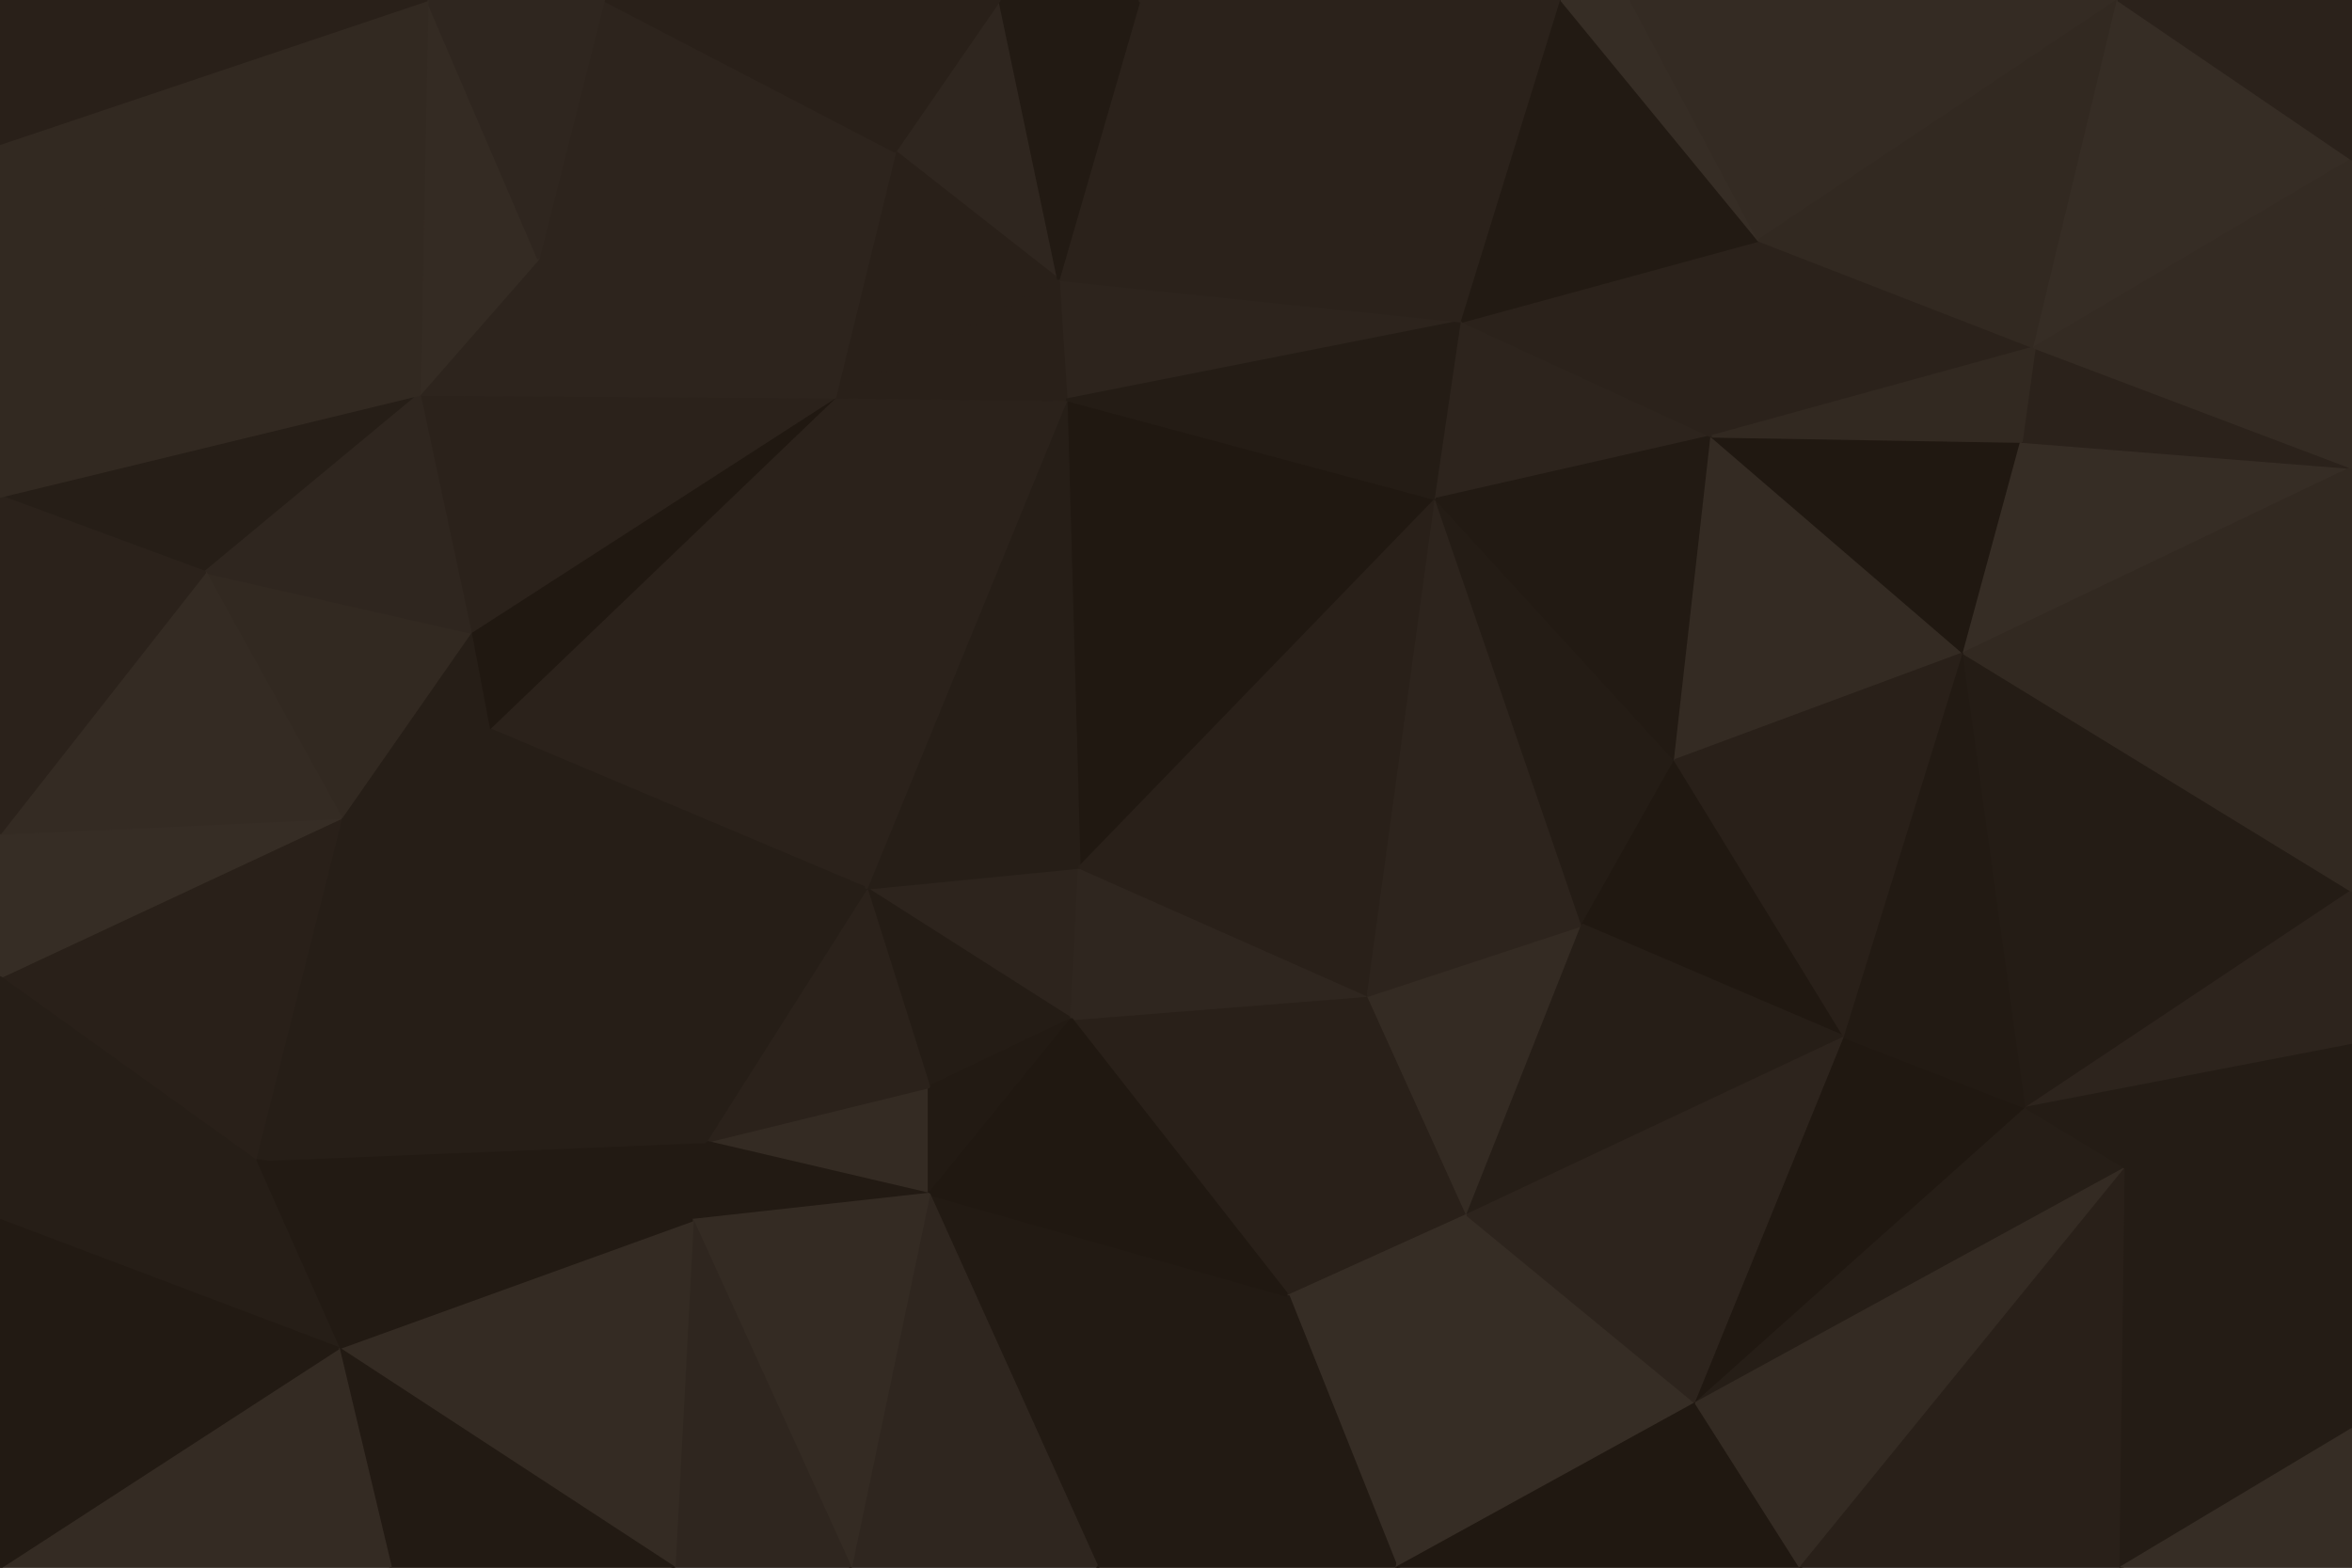 <svg id="visual" viewBox="0 0 900 600" width="900" height="600" xmlns="http://www.w3.org/2000/svg" xmlns:xlink="http://www.w3.org/1999/xlink" version="1.1"><g stroke-width="1" stroke-linejoin="bevel"><path d="M413 332L331.5 340L410 390Z" fill="#2d241d" stroke="#2d241d"></path><path d="M331.5 340L355.5 416L410 390Z" fill="#241c15" stroke="#241c15"></path><path d="M270 437L355.5 457L355.5 416Z" fill="#342b23" stroke="#342b23"></path><path d="M355.5 416L355.5 457L410 390Z" fill="#221a13" stroke="#221a13"></path><path d="M331.5 340L270 437L355.5 416Z" fill="#2b221b" stroke="#2b221b"></path><path d="M493 496L523.5 381L410 390Z" fill="#292019" stroke="#292019"></path><path d="M410 390L523.5 381L413 332Z" fill="#2f261f" stroke="#2f261f"></path><path d="M270 437L265 467L355.5 457Z" fill="#221a13" stroke="#221a13"></path><path d="M420 600L493 496L355.5 457Z" fill="#221a13" stroke="#221a13"></path><path d="M355.5 457L493 496L410 390Z" fill="#201811" stroke="#201811"></path><path d="M319.5 152L187 279L331.5 340Z" fill="#2b221b" stroke="#2b221b"></path><path d="M331.5 340L187 279L270 437Z" fill="#261e17" stroke="#261e17"></path><path d="M270 437L97.5 444L265 467Z" fill="#221a13" stroke="#221a13"></path><path d="M549.5 191L408 153L413 332Z" fill="#201811" stroke="#201811"></path><path d="M413 332L408 153L331.5 340Z" fill="#261e17" stroke="#261e17"></path><path d="M408 153L319.5 152L331.5 340Z" fill="#2b221b" stroke="#2b221b"></path><path d="M493 496L561.5 465L523.5 381Z" fill="#292019" stroke="#292019"></path><path d="M319.5 152L180 242L187 279Z" fill="#201811" stroke="#201811"></path><path d="M561.5 465L605.5 354L523.5 381Z" fill="#342b23" stroke="#342b23"></path><path d="M523.5 381L549.5 191L413 332Z" fill="#292019" stroke="#292019"></path><path d="M605.5 354L549.5 191L523.5 381Z" fill="#2d241d" stroke="#2d241d"></path><path d="M325.5 600L420 600L355.5 457Z" fill="#2f261f" stroke="#2f261f"></path><path d="M493 496L534.5 600L561.5 465Z" fill="#362d25" stroke="#362d25"></path><path d="M265 467L325.5 600L355.5 457Z" fill="#342b23" stroke="#342b23"></path><path d="M180 242L130.5 313L187 279Z" fill="#261e17" stroke="#261e17"></path><path d="M187 279L130.5 313L270 437Z" fill="#261e17" stroke="#261e17"></path><path d="M265 467L258 600L325.5 600Z" fill="#2f261f" stroke="#2f261f"></path><path d="M559.5 123L405 107L408 153Z" fill="#2d241d" stroke="#2d241d"></path><path d="M408 153L405 107L319.5 152Z" fill="#292019" stroke="#292019"></path><path d="M129.5 516L258 600L265 467Z" fill="#342b23" stroke="#342b23"></path><path d="M605.5 354L641 291L549.5 191Z" fill="#241c15" stroke="#241c15"></path><path d="M706 397L641 291L605.5 354Z" fill="#201811" stroke="#201811"></path><path d="M420 600L534.5 600L493 496Z" fill="#221a13" stroke="#221a13"></path><path d="M561.5 465L706 397L605.5 354Z" fill="#261e17" stroke="#261e17"></path><path d="M130.5 313L97.5 444L270 437Z" fill="#261e17" stroke="#261e17"></path><path d="M97.5 444L129.5 516L265 467Z" fill="#221a13" stroke="#221a13"></path><path d="M180 242L78.5 219L130.5 313Z" fill="#322921" stroke="#322921"></path><path d="M130.5 313L0 374L97.5 444Z" fill="#292019" stroke="#292019"></path><path d="M319.5 152L160.5 151L180 242Z" fill="#2b221b" stroke="#2b221b"></path><path d="M206 99L160.5 151L319.5 152Z" fill="#2d241d" stroke="#2d241d"></path><path d="M549.5 191L559.5 123L408 153Z" fill="#241c15" stroke="#241c15"></path><path d="M655 167L559.5 123L549.5 191Z" fill="#2d241d" stroke="#2d241d"></path><path d="M382.5 0L342.5 58L405 107Z" fill="#2f261f" stroke="#2f261f"></path><path d="M405 107L342.5 58L319.5 152Z" fill="#292019" stroke="#292019"></path><path d="M342.5 58L206 99L319.5 152Z" fill="#2d241d" stroke="#2d241d"></path><path d="M534.5 600L649 537L561.5 465Z" fill="#362d25" stroke="#362d25"></path><path d="M0 190L78.5 219L160.5 151Z" fill="#261e17" stroke="#261e17"></path><path d="M160.5 151L78.5 219L180 242Z" fill="#2f261f" stroke="#2f261f"></path><path d="M129.5 516L149.5 600L258 600Z" fill="#221a13" stroke="#221a13"></path><path d="M0 600L149.5 600L129.5 516Z" fill="#342b23" stroke="#342b23"></path><path d="M649 537L706 397L561.5 465Z" fill="#2d241d" stroke="#2d241d"></path><path d="M641 291L655 167L549.5 191Z" fill="#221a13" stroke="#221a13"></path><path d="M751.5 250L655 167L641 291Z" fill="#342b23" stroke="#342b23"></path><path d="M436 0L405 107L559.5 123Z" fill="#2b221b" stroke="#2b221b"></path><path d="M436 0L382.5 0L405 107Z" fill="#221a13" stroke="#221a13"></path><path d="M342.5 58L231 0L206 99Z" fill="#2d241d" stroke="#2d241d"></path><path d="M597.5 0L436 0L559.5 123Z" fill="#2b221b" stroke="#2b221b"></path><path d="M0 319L0 374L130.5 313Z" fill="#362d25" stroke="#362d25"></path><path d="M97.5 444L0 467L129.5 516Z" fill="#261e17" stroke="#261e17"></path><path d="M78.5 219L0 319L130.5 313Z" fill="#342b23" stroke="#342b23"></path><path d="M382.5 0L231 0L342.5 58Z" fill="#292019" stroke="#292019"></path><path d="M206 99L163.5 0L160.5 151Z" fill="#342b23" stroke="#342b23"></path><path d="M78.5 219L0 190L0 319Z" fill="#2b221b" stroke="#2b221b"></path><path d="M0 374L0 467L97.5 444Z" fill="#261e17" stroke="#261e17"></path><path d="M706 397L751.5 250L641 291Z" fill="#292019" stroke="#292019"></path><path d="M649 537L775.5 424L706 397Z" fill="#201811" stroke="#201811"></path><path d="M706 397L775.5 424L751.5 250Z" fill="#221a13" stroke="#221a13"></path><path d="M534.5 600L689 600L649 537Z" fill="#201811" stroke="#201811"></path><path d="M778.5 133L673 92L655 167Z" fill="#2b221b" stroke="#2b221b"></path><path d="M655 167L673 92L559.5 123Z" fill="#2b221b" stroke="#2b221b"></path><path d="M813.5 447L775.5 424L649 537Z" fill="#261e17" stroke="#261e17"></path><path d="M0 55L0 190L160.5 151Z" fill="#322921" stroke="#322921"></path><path d="M231 0L163.5 0L206 99Z" fill="#2f261f" stroke="#2f261f"></path><path d="M673 92L597.5 0L559.5 123Z" fill="#221a13" stroke="#221a13"></path><path d="M673 92L624 0L597.5 0Z" fill="#362d25" stroke="#362d25"></path><path d="M751.5 250L773.5 169L655 167Z" fill="#201811" stroke="#201811"></path><path d="M673 92L810.5 0L624 0Z" fill="#342b23" stroke="#342b23"></path><path d="M900 179L773.5 169L751.5 250Z" fill="#362d25" stroke="#362d25"></path><path d="M0 467L0 600L129.5 516Z" fill="#221a13" stroke="#221a13"></path><path d="M689 600L813.5 447L649 537Z" fill="#342b23" stroke="#342b23"></path><path d="M775.5 424L900 341L751.5 250Z" fill="#241c15" stroke="#241c15"></path><path d="M900 179L778.5 133L773.5 169Z" fill="#2b221b" stroke="#2b221b"></path><path d="M773.5 169L778.5 133L655 167Z" fill="#322921" stroke="#322921"></path><path d="M163.5 0L0 55L160.5 151Z" fill="#322921" stroke="#322921"></path><path d="M689 600L811.5 600L813.5 447Z" fill="#292019" stroke="#292019"></path><path d="M163.5 0L0 0L0 55Z" fill="#292019" stroke="#292019"></path><path d="M900 400L900 341L775.5 424Z" fill="#2d241d" stroke="#2d241d"></path><path d="M900 400L775.5 424L813.5 447Z" fill="#241c15" stroke="#241c15"></path><path d="M900 547L900 400L813.5 447Z" fill="#241c15" stroke="#241c15"></path><path d="M900 341L900 179L751.5 250Z" fill="#322921" stroke="#322921"></path><path d="M778.5 133L810.5 0L673 92Z" fill="#322921" stroke="#322921"></path><path d="M811.5 600L900 547L813.5 447Z" fill="#241c15" stroke="#241c15"></path><path d="M900 61L810.5 0L778.5 133Z" fill="#362d25" stroke="#362d25"></path><path d="M811.5 600L900 600L900 547Z" fill="#362d25" stroke="#362d25"></path><path d="M900 179L900 61L778.5 133Z" fill="#342b23" stroke="#342b23"></path><path d="M900 61L900 0L810.5 0Z" fill="#2b221b" stroke="#2b221b"></path></g></svg>